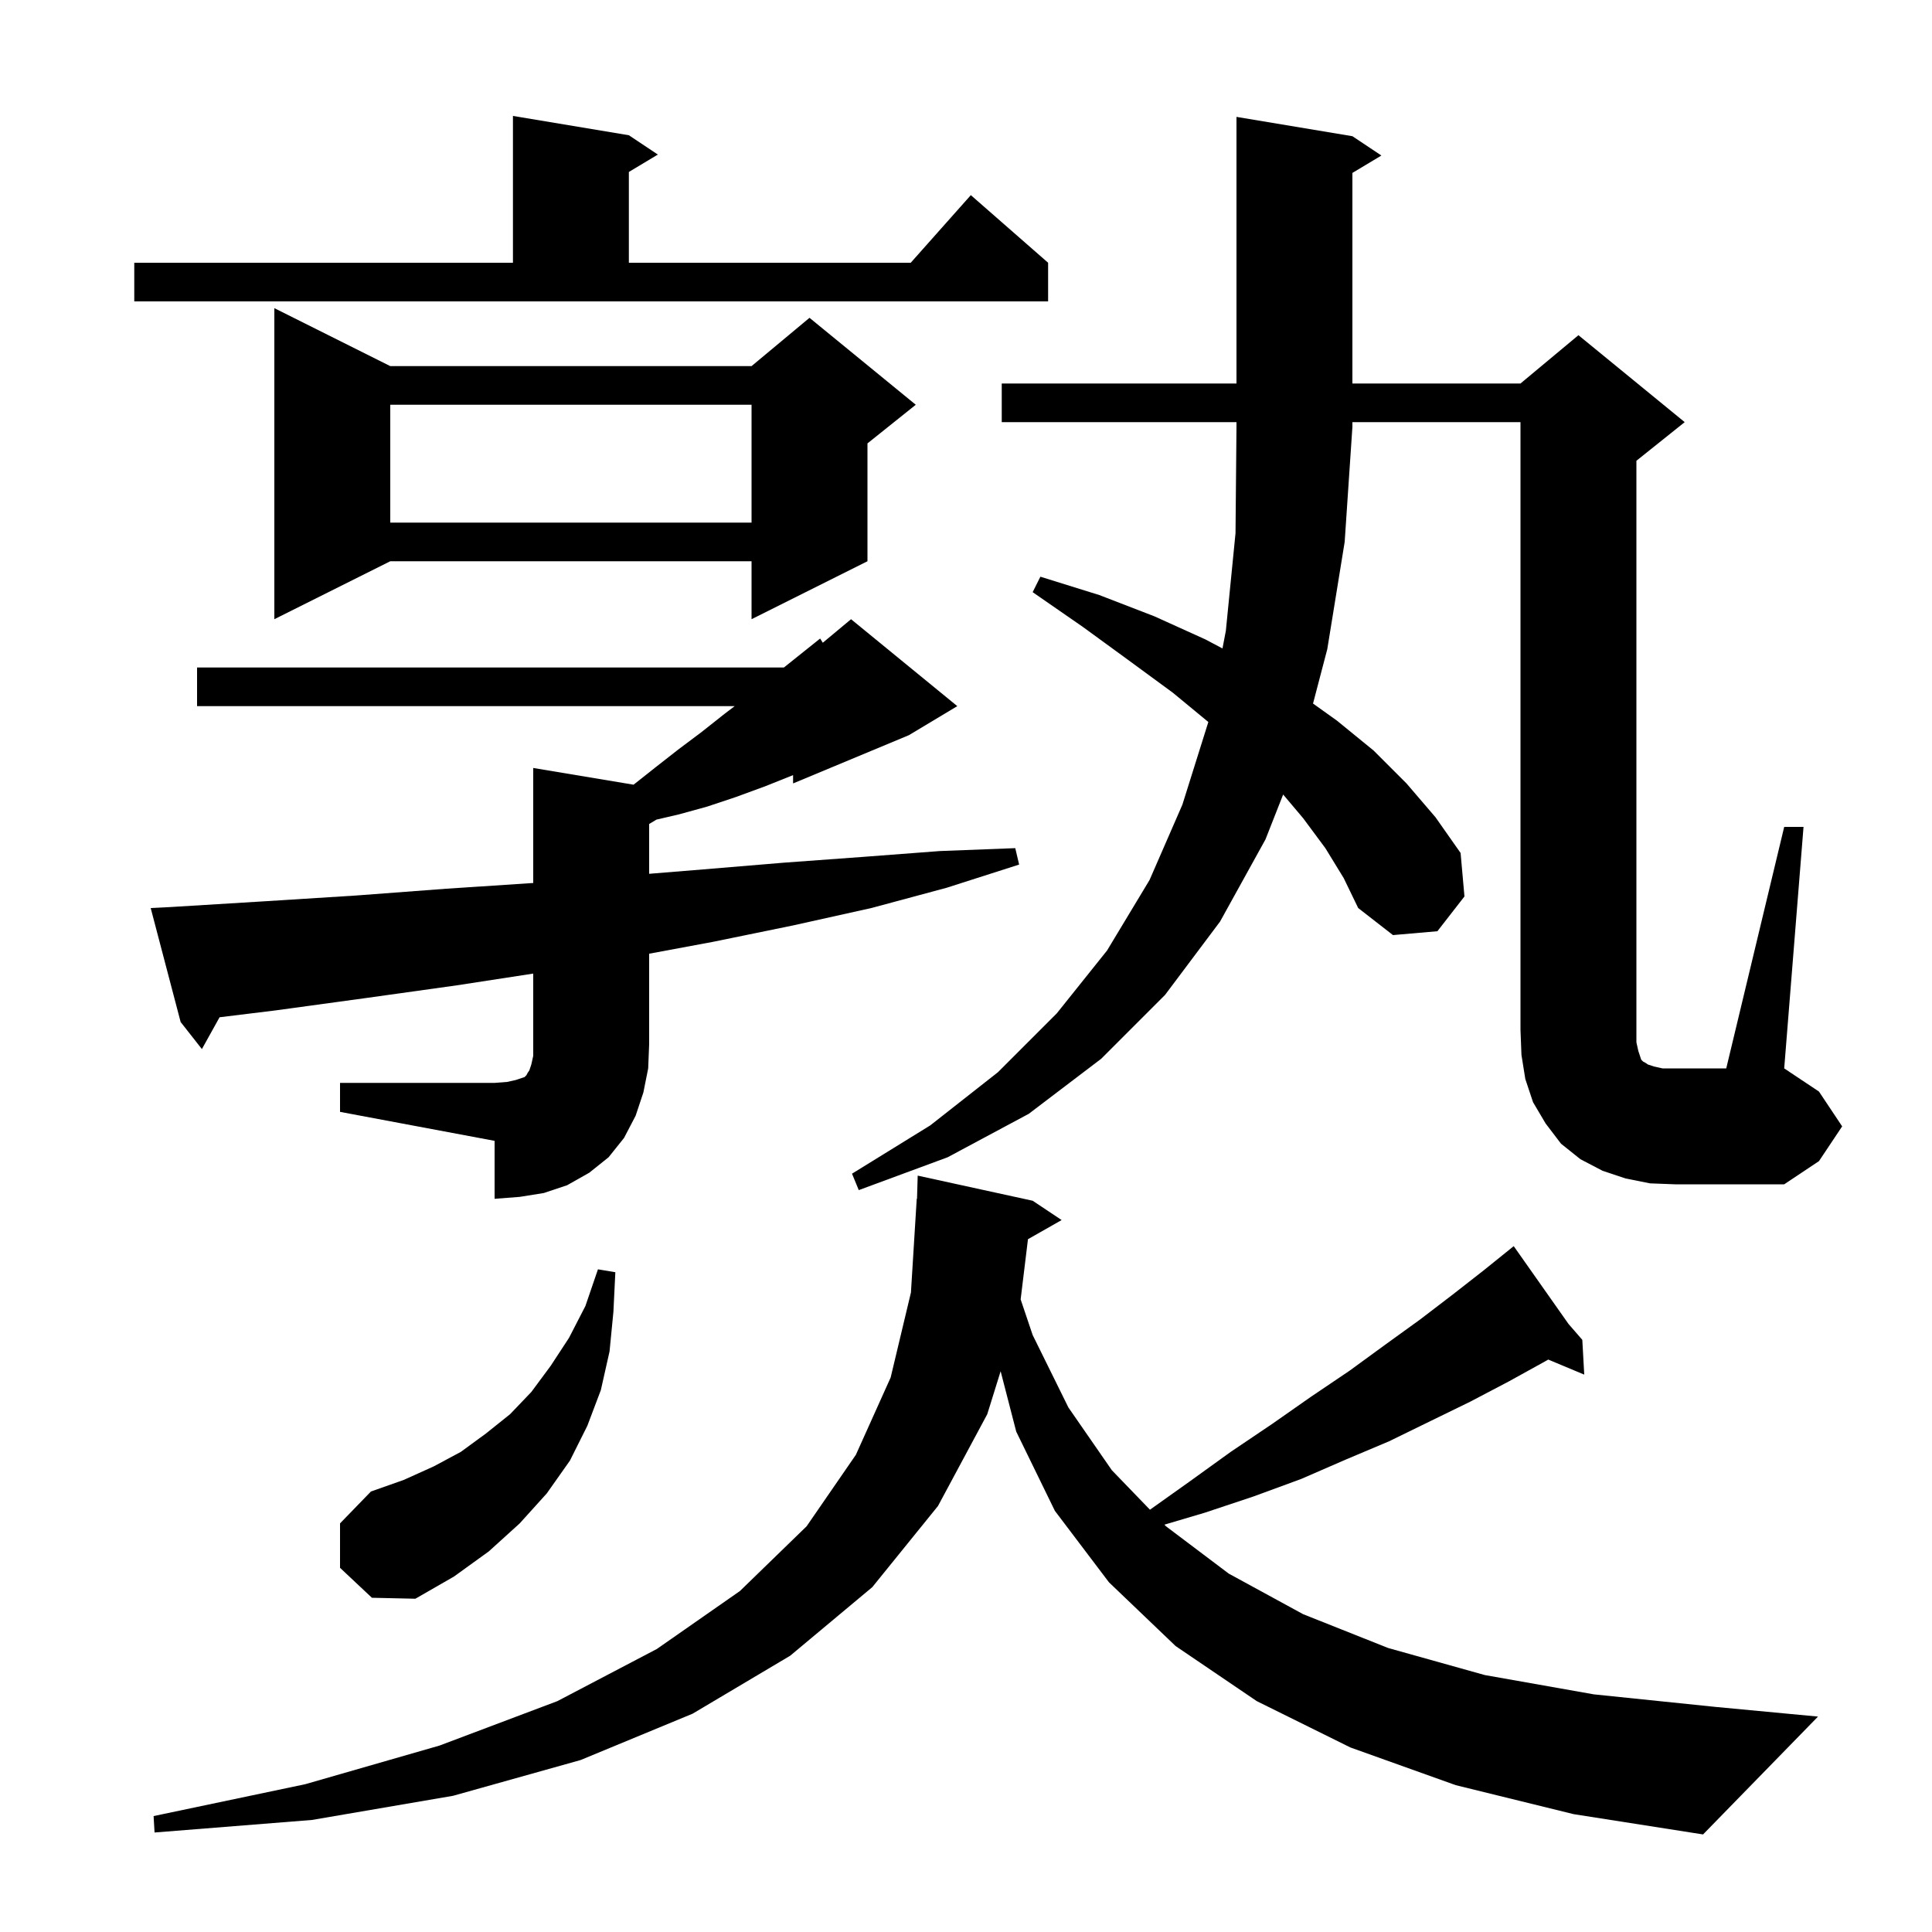 <svg xmlns="http://www.w3.org/2000/svg" xmlns:xlink="http://www.w3.org/1999/xlink" version="1.1" baseProfile="full" viewBox="0 0 200 200" width="200" height="200">
<g fill="black">
<path d="M 150.7 184.8 L 139.8 180.9 L 130.1 176.1 L 121.7 170.4 L 114.8 163.8 L 109.2 156.4 L 105.2 148.2 L 103.585 141.951 L 102.2 146.4 L 97.1 155.9 L 90.3 164.3 L 81.8 171.4 L 71.7 177.4 L 60.1 182.2 L 46.9 185.9 L 32.3 188.4 L 16.0 189.7 L 15.9 188.0 L 31.6 184.7 L 45.5 180.7 L 57.7 176.1 L 68.0 170.7 L 76.6 164.7 L 83.5 158.0 L 88.6 150.6 L 92.2 142.6 L 94.3 133.8 L 94.9 124.1 L 94.929 124.1 L 95.0 121.7 L 106.9 124.3 L 109.9 126.3 L 106.415 128.281 L 105.657 134.513 L 106.9 138.2 L 110.6 145.7 L 115.1 152.2 L 119.044 156.285 L 123.1 153.4 L 127.4 150.3 L 131.7 147.4 L 135.7 144.6 L 139.7 141.9 L 143.4 139.2 L 147.0 136.6 L 150.4 134.0 L 153.6 131.5 L 155.923 129.627 L 155.9 129.6 L 155.923 129.627 L 156.7 129.0 L 162.369 137.052 L 163.8 138.7 L 164.0 142.3 L 160.272 140.741 L 160.0 140.9 L 156.2 143.0 L 152.2 145.1 L 148.1 147.1 L 143.8 149.2 L 139.3 151.1 L 134.7 153.1 L 129.8 154.9 L 124.7 156.6 L 120.539 157.833 L 120.7 158.0 L 127.2 162.9 L 134.9 167.1 L 143.7 170.6 L 153.7 173.4 L 165.0 175.4 L 177.6 176.7 L 188.2 177.7 L 176.3 189.9 L 162.9 187.8 Z M 35.2 162.3 L 35.2 157.7 L 38.4 154.4 L 41.8 153.2 L 44.9 151.8 L 47.7 150.3 L 50.3 148.4 L 52.8 146.4 L 55.0 144.1 L 57.0 141.4 L 58.9 138.5 L 60.6 135.2 L 61.9 131.4 L 63.7 131.7 L 63.5 135.8 L 63.1 139.9 L 62.2 143.9 L 60.8 147.6 L 59.0 151.2 L 56.6 154.6 L 53.8 157.7 L 50.6 160.6 L 47.0 163.2 L 43.0 165.5 L 38.5 165.4 Z M 35.2 112.1 L 51.2 112.1 L 52.5 112.0 L 53.4 111.8 L 54.3 111.5 L 54.5 111.3 L 54.6 111.1 L 54.8 110.8 L 55.0 110.2 L 55.2 109.3 L 55.2 100.785 L 47.3 102.0 L 38.0 103.3 L 28.5 104.6 L 22.73 105.307 L 20.9 108.6 L 18.7 105.8 L 15.6 94.0 L 17.6 93.9 L 27.4 93.3 L 36.9 92.7 L 46.2 92.0 L 55.2 91.407 L 55.2 79.5 L 65.587 81.231 L 67.9 79.4 L 70.2 77.6 L 72.6 75.8 L 75.0 73.9 L 76.053 73.1 L 20.4 73.1 L 20.4 69.1 L 81.15 69.1 L 84.9 66.1 L 85.176 66.536 L 88.1 64.1 L 99.1 73.1 L 94.1 76.1 L 82.1 81.1 L 82.1 80.24 L 79.2 81.4 L 76.2 82.5 L 73.2 83.5 L 70.3 84.3 L 67.955 84.847 L 67.2 85.3 L 67.2 90.456 L 72.8 90.0 L 81.2 89.3 L 89.4 88.7 L 97.3 88.1 L 105.1 87.8 L 105.5 89.5 L 98.0 91.9 L 90.2 94.0 L 82.1 95.8 L 73.8 97.5 L 67.2 98.728 L 67.2 108.1 L 67.1 110.6 L 66.6 113.1 L 65.8 115.5 L 64.6 117.8 L 63.0 119.8 L 61.0 121.4 L 58.7 122.7 L 56.3 123.5 L 53.8 123.9 L 51.2 124.1 L 51.2 118.1 L 35.2 115.1 Z M 137.2 87.8 L 134.9 84.7 L 132.831 82.248 L 131.0 86.9 L 126.3 95.4 L 120.6 103.0 L 114.0 109.6 L 106.5 115.3 L 98.1 119.8 L 88.9 123.2 L 88.2 121.5 L 96.3 116.5 L 103.3 111.0 L 109.4 104.9 L 114.6 98.4 L 119.0 91.1 L 122.4 83.3 L 125.087 74.742 L 121.4 71.7 L 116.9 68.4 L 112.1 64.9 L 106.9 61.3 L 107.7 59.7 L 113.8 61.6 L 119.5 63.8 L 124.8 66.2 L 126.55 67.128 L 126.9 65.3 L 127.9 55.2 L 128.0 44.2 L 128.0 43.7 L 103.7 43.7 L 103.7 39.7 L 128.0 39.7 L 128.0 12.1 L 140.0 14.1 L 143.0 16.1 L 140.0 17.9 L 140.0 39.7 L 157.4 39.7 L 163.4 34.7 L 174.4 43.7 L 169.4 47.7 L 169.4 107.9 L 169.6 108.8 L 169.9 109.7 L 170.1 109.9 L 170.3 110.0 L 170.6 110.2 L 171.2 110.4 L 172.1 110.6 L 178.7 110.6 L 184.7 85.6 L 186.7 85.6 L 184.7 110.6 L 188.3 113.0 L 190.7 116.6 L 188.3 120.2 L 184.7 122.6 L 173.4 122.6 L 170.8 122.5 L 168.3 122.0 L 165.9 121.2 L 163.6 120.0 L 161.6 118.4 L 160.0 116.3 L 158.7 114.1 L 157.9 111.7 L 157.5 109.2 L 157.4 106.6 L 157.4 43.7 L 140.0 43.7 L 140.0 44.2 L 139.2 56.1 L 137.4 67.2 L 135.924 72.831 L 138.4 74.6 L 142.2 77.7 L 145.6 81.1 L 148.6 84.6 L 151.2 88.3 L 151.6 92.8 L 148.8 96.4 L 144.2 96.8 L 140.6 94.0 L 139.1 90.9 Z M 40.4 37.9 L 77.8 37.9 L 83.8 32.9 L 94.8 41.9 L 89.8 45.9 L 89.8 58.1 L 77.8 64.1 L 77.8 58.1 L 40.4 58.1 L 28.4 64.1 L 28.4 31.9 Z M 40.4 41.9 L 40.4 54.1 L 77.8 54.1 L 77.8 41.9 Z M 13.9 27.2 L 53.1 27.2 L 53.1 12.0 L 65.1 14.0 L 68.1 16.0 L 65.1 17.8 L 65.1 27.2 L 94.278 27.2 L 100.5 20.2 L 108.5 27.2 L 108.5 31.2 L 13.9 31.2 Z " />
</g>
</svg>
